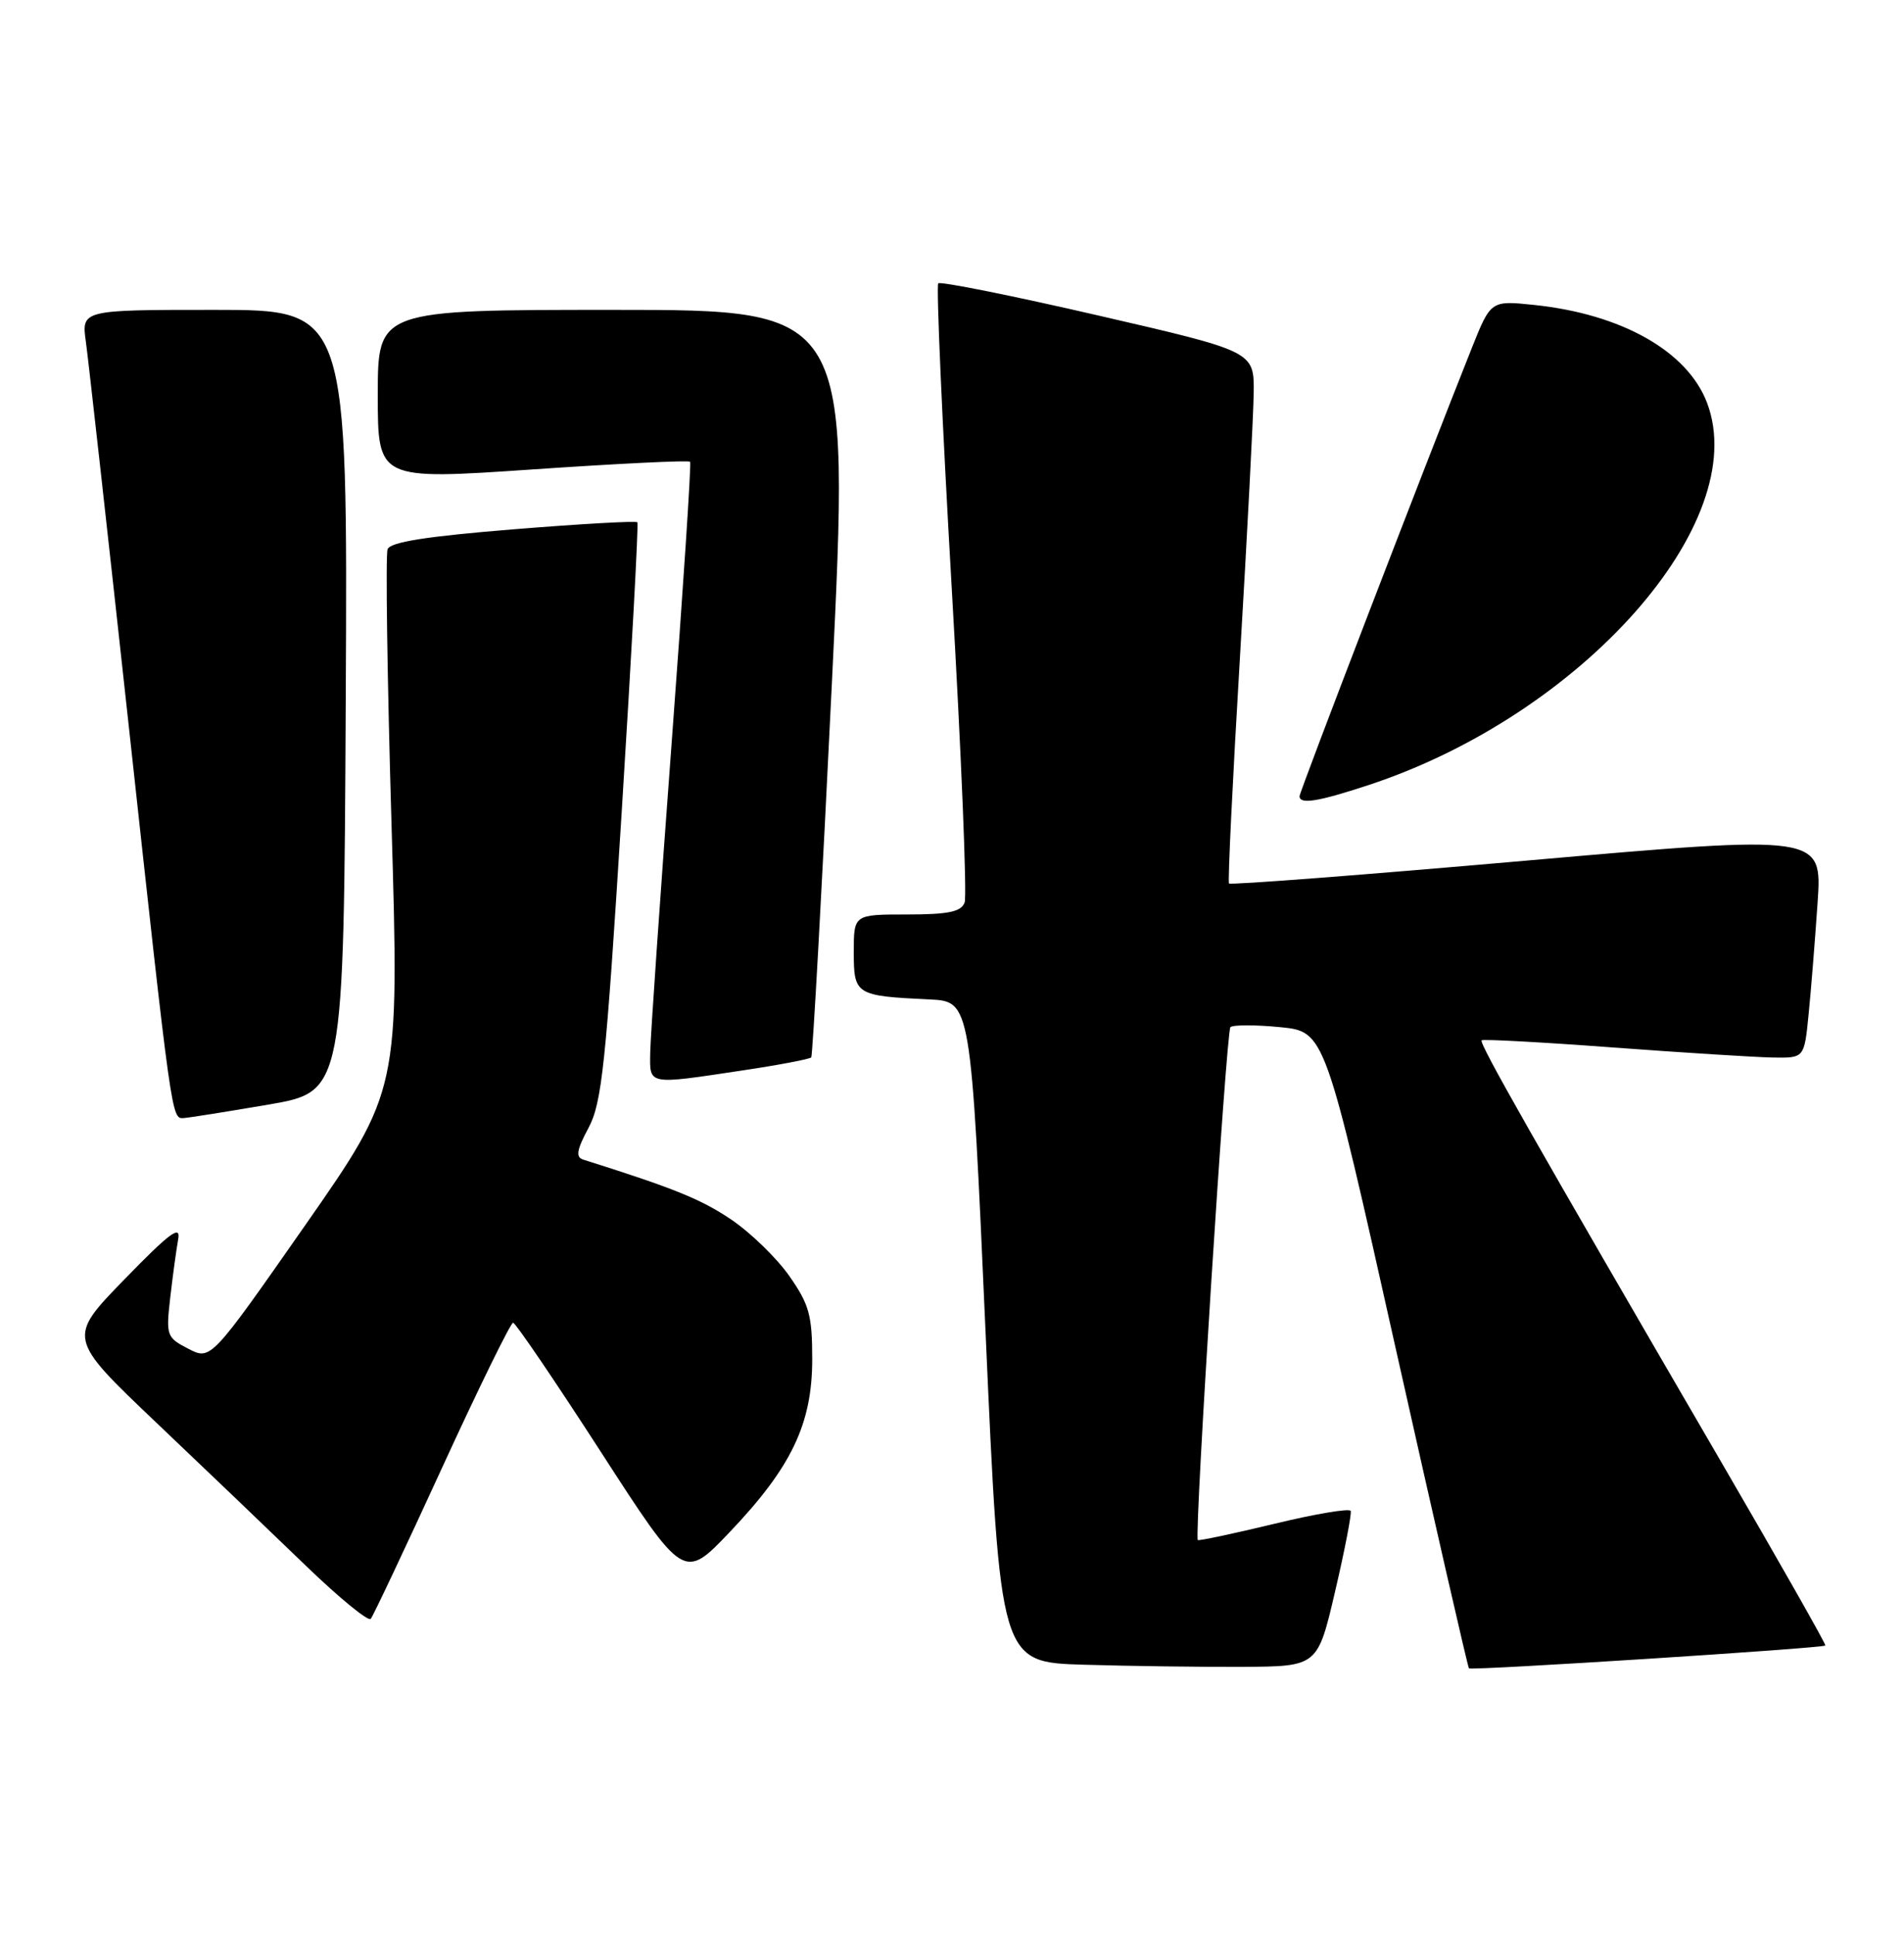 <?xml version="1.0" encoding="UTF-8" standalone="no"?>
<!DOCTYPE svg PUBLIC "-//W3C//DTD SVG 1.1//EN" "http://www.w3.org/Graphics/SVG/1.1/DTD/svg11.dtd" >
<svg xmlns="http://www.w3.org/2000/svg" xmlns:xlink="http://www.w3.org/1999/xlink" version="1.1" viewBox="0 0 252 256">
 <g >
 <path fill="currentColor"
d=" M 176.71 210.55 C 177.99 205.08 178.91 200.29 178.77 199.92 C 178.62 199.55 174.04 200.32 168.60 201.64 C 163.15 202.95 158.62 203.91 158.53 203.77 C 158.06 203.01 162.30 136.41 162.85 135.91 C 163.21 135.59 166.17 135.59 169.43 135.91 C 175.35 136.50 175.35 136.50 184.74 178.49 C 189.91 201.58 194.27 220.60 194.42 220.75 C 194.74 221.07 241.25 218.09 241.59 217.73 C 241.71 217.60 235.52 206.70 227.84 193.50 C 202.79 150.45 195.69 137.97 196.10 137.65 C 196.32 137.48 204.15 137.90 213.50 138.60 C 222.85 139.29 232.37 139.89 234.65 139.93 C 238.80 140.00 238.80 140.00 239.37 134.25 C 239.69 131.09 240.22 124.44 240.56 119.47 C 241.18 110.44 241.18 110.44 202.07 113.87 C 180.57 115.76 162.83 117.12 162.66 116.90 C 162.49 116.68 163.14 103.22 164.11 87.00 C 165.07 70.78 165.89 55.02 165.93 52.00 C 165.99 46.50 165.99 46.50 145.34 41.74 C 133.98 39.12 124.46 37.21 124.18 37.49 C 123.90 37.77 124.70 55.97 125.97 77.92 C 127.24 99.87 128.00 118.55 127.67 119.42 C 127.20 120.65 125.52 121.00 120.03 121.00 C 113.00 121.00 113.00 121.00 113.00 125.98 C 113.00 131.63 113.24 131.78 123.00 132.24 C 128.50 132.50 128.50 132.50 130.44 176.22 C 132.38 219.94 132.38 219.94 143.44 220.27 C 149.52 220.45 158.98 220.58 164.45 220.55 C 174.39 220.50 174.39 220.50 176.71 210.55 Z  M 58.49 194.25 C 63.35 183.66 67.59 175.01 67.91 175.02 C 68.24 175.04 73.45 182.71 79.50 192.07 C 90.50 209.10 90.50 209.10 96.58 202.72 C 104.76 194.13 107.50 188.40 107.50 179.84 C 107.50 174.04 107.11 172.61 104.47 168.84 C 102.80 166.45 99.32 163.08 96.74 161.34 C 92.77 158.67 89.20 157.22 77.18 153.43 C 76.17 153.11 76.33 152.15 77.88 149.26 C 79.66 145.95 80.19 140.91 82.28 107.50 C 83.59 86.60 84.52 69.33 84.36 69.11 C 84.20 68.90 76.81 69.32 67.93 70.04 C 56.45 70.97 51.66 71.72 51.30 72.67 C 51.02 73.39 51.25 89.80 51.82 109.13 C 52.85 144.27 52.85 144.27 40.38 162.14 C 27.90 180.00 27.90 180.00 24.92 178.46 C 22.05 176.98 21.96 176.72 22.53 171.71 C 22.86 168.84 23.33 165.38 23.58 164.00 C 23.95 162.01 22.49 163.09 16.48 169.27 C 8.92 177.04 8.92 177.04 20.71 188.26 C 27.20 194.42 36.10 202.94 40.50 207.19 C 44.90 211.43 48.75 214.59 49.07 214.20 C 49.39 213.82 53.63 204.84 58.49 194.25 Z  M 35.50 146.16 C 45.50 144.45 45.50 144.45 45.76 92.72 C 46.02 41.00 46.02 41.00 28.40 41.00 C 10.77 41.00 10.77 41.00 11.37 45.25 C 11.69 47.59 14.22 70.20 16.98 95.50 C 22.76 148.47 22.70 148.02 24.30 147.94 C 24.96 147.90 30.00 147.10 35.50 146.16 Z  M 98.25 141.64 C 103.07 140.92 107.17 140.14 107.37 139.91 C 107.56 139.69 108.80 117.34 110.11 90.25 C 112.50 41.00 112.50 41.00 81.25 41.00 C 50.00 41.00 50.00 41.00 50.00 52.25 C 50.00 63.51 50.00 63.51 70.52 62.11 C 81.80 61.34 91.17 60.88 91.34 61.10 C 91.51 61.32 90.40 78.15 88.88 98.50 C 87.36 118.85 86.09 137.19 86.06 139.25 C 85.99 143.62 85.60 143.54 98.25 141.64 Z  M 181.06 103.90 C 209.32 94.63 231.92 69.15 225.94 53.32 C 223.36 46.49 214.65 41.56 203.05 40.35 C 197.31 39.75 197.31 39.75 194.77 46.12 C 188.66 61.43 172.00 104.76 172.00 105.35 C 172.00 106.47 174.44 106.08 181.06 103.90 Z "/>
</g>
</svg>